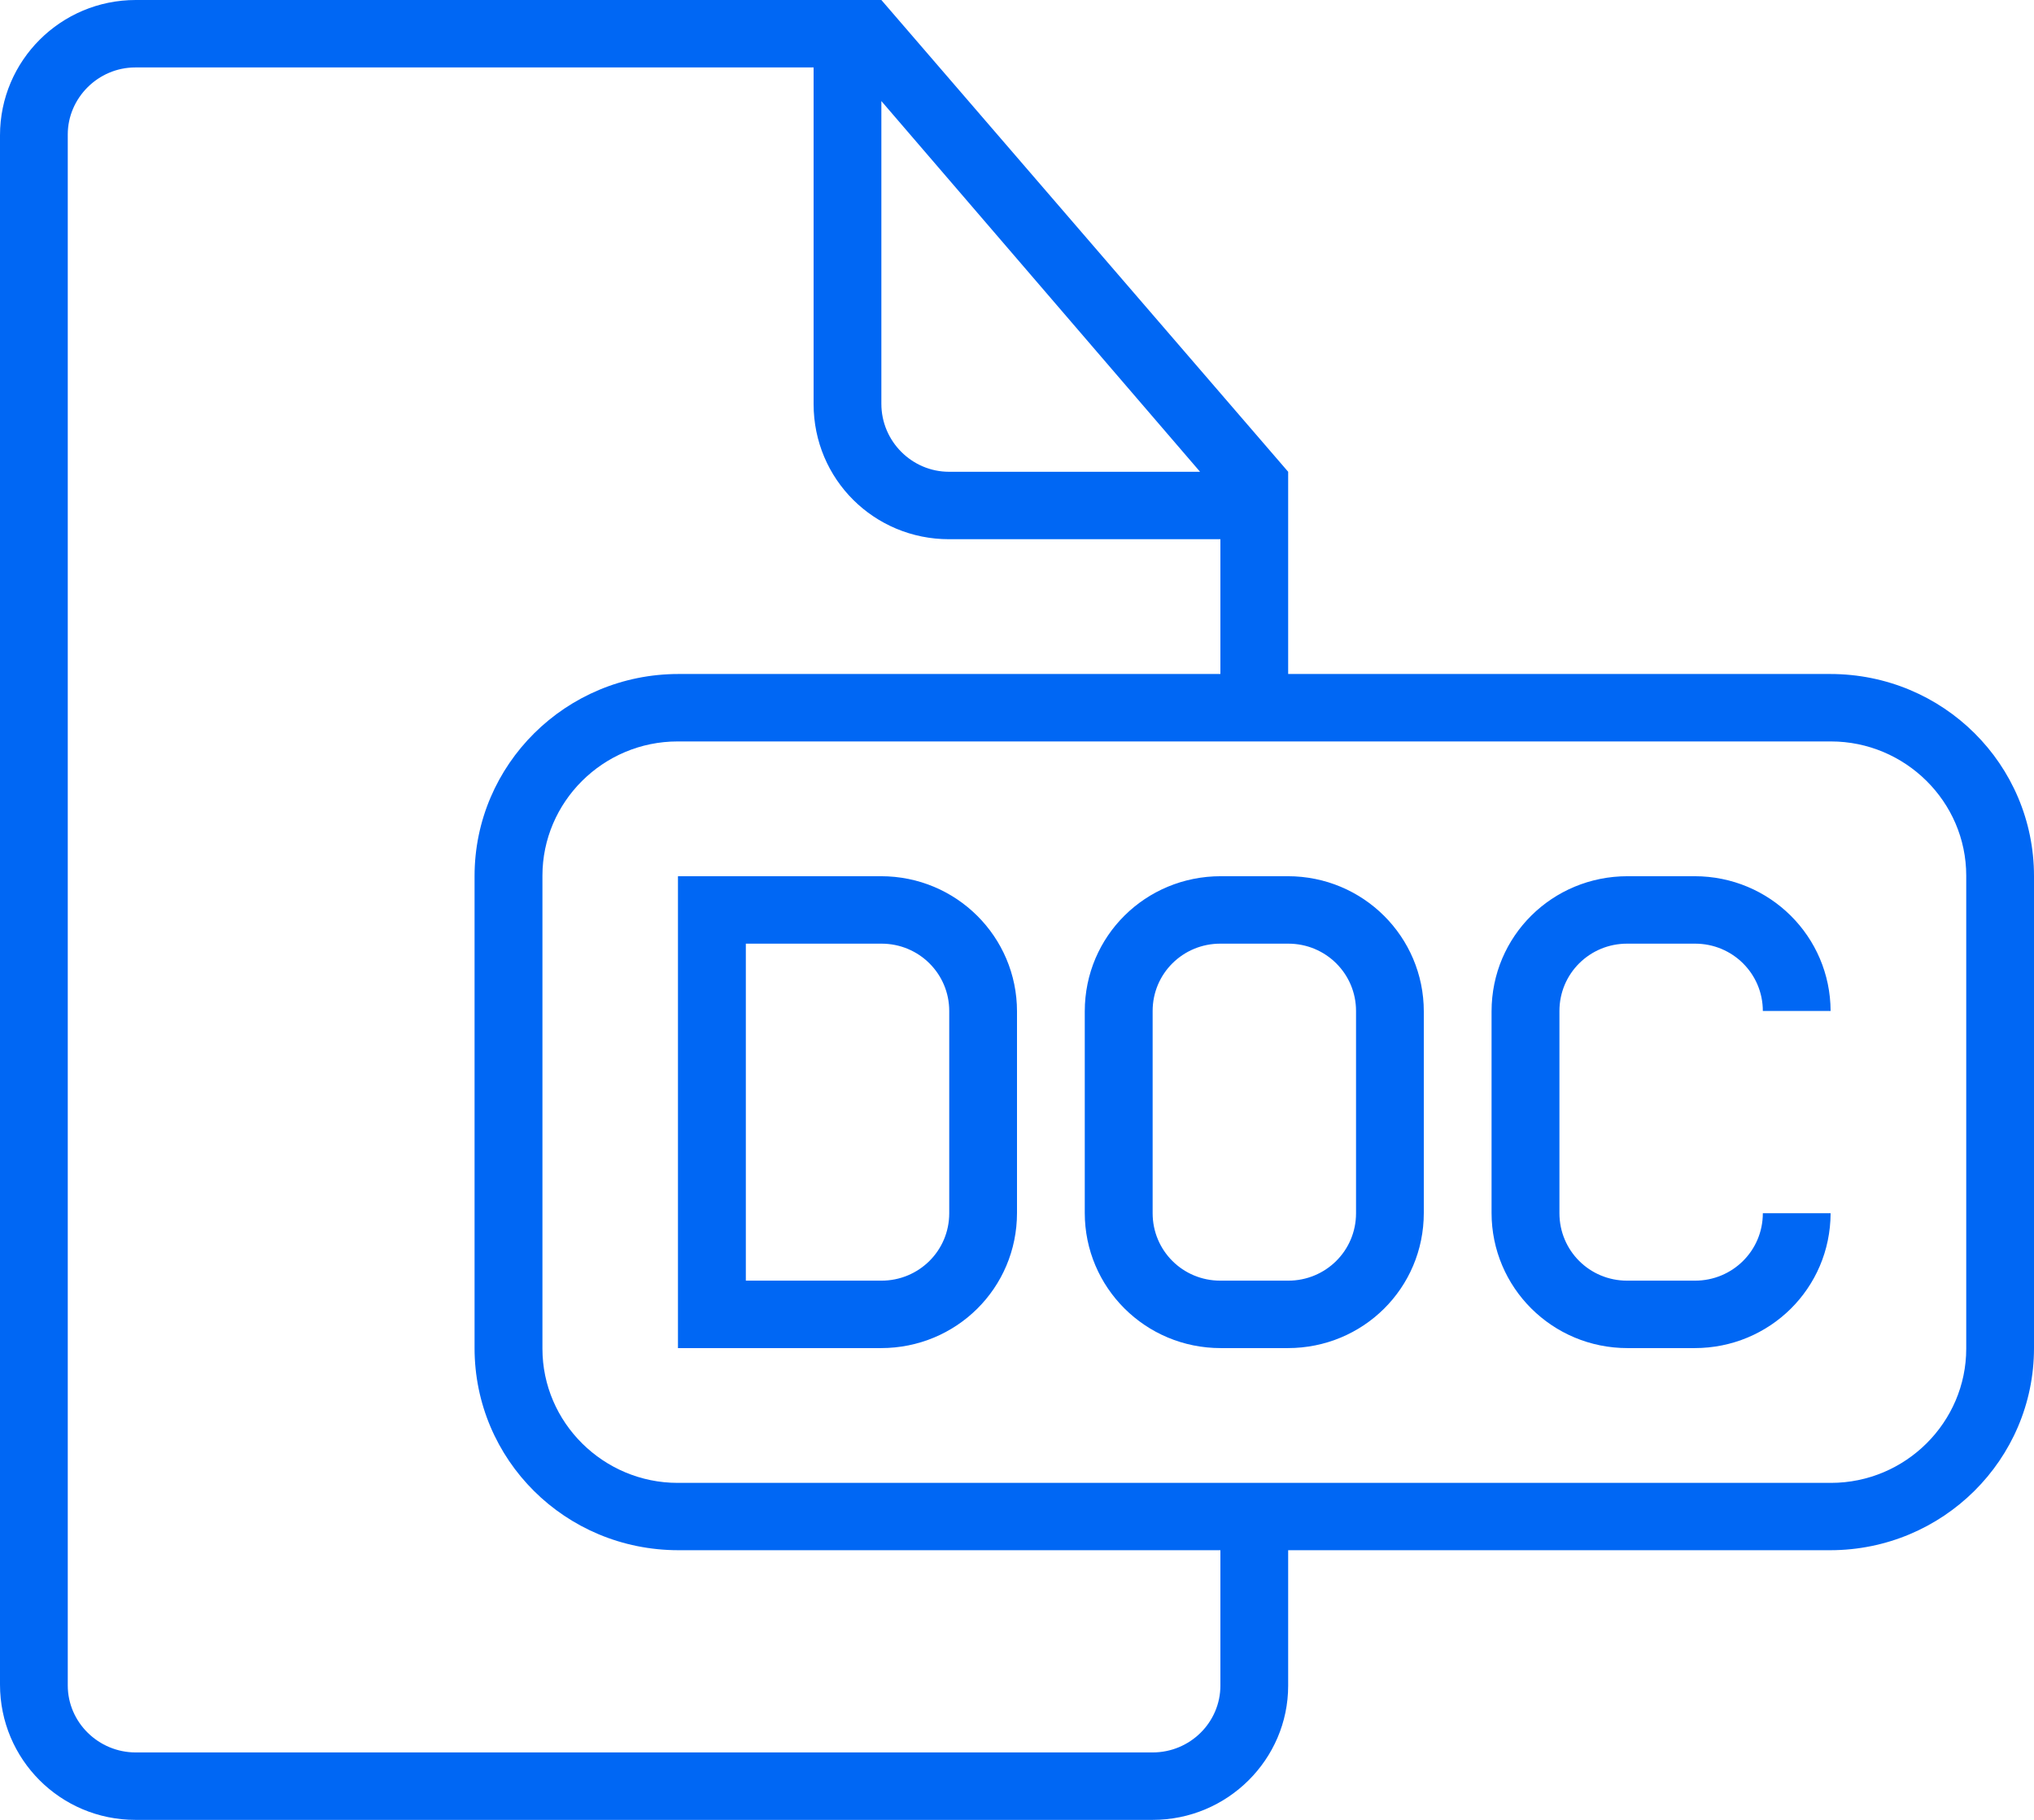 <?xml version="1.0" encoding="UTF-8"?>
<svg width="19px" height="17px" viewBox="0 0 19 17" version="1.1" xmlns="http://www.w3.org/2000/svg" xmlns:xlink="http://www.w3.org/1999/xlink">
    <!-- Generator: Sketch 61.2 (89653) - https://sketch.com -->
    <title>doc</title>
    <desc>Created with Sketch.</desc>
    <g id="Symbols" stroke="none" stroke-width="1" fill="none" fill-rule="evenodd">
        <g id="file-doc" fill="#0067F4" fill-rule="nonzero">
            <g id="doc">
                <path d="M12.033,6.296 L12.033,4.407 L12.033,4.407 L8.233,0 L1.268,0 C0.568,0 0,0.566 0,1.264 L0,15.736 C0,16.434 0.564,17 1.265,17 L10.768,17 C11.467,17 12.033,16.434 12.033,15.747 L12.033,14.481 L17.096,14.481 C18.147,14.481 19,13.636 19,12.593 L19,8.184 C19,7.142 18.154,6.296 17.096,6.296 L12.033,6.296 L12.033,6.296 L12.033,6.296 Z M11.4,14.481 L11.4,15.745 C11.4,16.09 11.116,16.37 10.767,16.37 L1.267,16.37 C0.921,16.37 0.633,16.09 0.633,15.744 L0.633,1.256 C0.633,0.916 0.916,0.63 1.264,0.63 L7.6,0.63 L7.6,3.774 C7.6,4.479 8.167,5.037 8.865,5.037 L11.4,5.037 L11.4,6.296 L6.338,6.296 C5.286,6.296 4.433,7.141 4.433,8.184 L4.433,12.593 C4.433,13.636 5.279,14.481 6.338,14.481 L11.4,14.481 L11.4,14.481 L11.4,14.481 Z M17.103,6.926 C17.795,6.926 18.367,7.487 18.367,8.18 L18.367,8.18 L18.367,12.598 C18.367,13.285 17.801,13.852 17.103,13.852 L17.103,13.852 L6.33,13.852 C5.638,13.852 5.067,13.29 5.067,12.598 L5.067,12.598 L5.067,8.18 C5.067,7.493 5.632,6.926 6.33,6.926 L6.33,6.926 Z M8.233,0.944 L11.21,4.407 L8.865,4.407 C8.519,4.407 8.233,4.123 8.233,3.772 L8.233,3.772 L8.233,0.944 Z M8.23,8.185 C8.934,8.185 9.5,8.751 9.5,9.448 L9.5,9.448 L9.5,11.33 C9.5,12.034 8.932,12.593 8.23,12.593 L8.23,12.593 L6.333,12.593 L6.333,8.185 Z M8.234,8.815 L6.967,8.815 L6.967,11.963 L8.234,11.963 C8.583,11.963 8.867,11.684 8.867,11.333 L8.867,9.444 C8.867,9.097 8.586,8.815 8.234,8.815 Z M12.03,8.185 C12.734,8.185 13.3,8.751 13.3,9.448 L13.3,9.448 L13.3,11.33 C13.3,12.034 12.732,12.593 12.03,12.593 L12.03,12.593 L11.403,12.593 C10.699,12.593 10.133,12.027 10.133,11.33 L10.133,11.33 L10.133,9.448 C10.133,8.743 10.702,8.185 11.403,8.185 L11.403,8.185 Z M12.034,8.815 L11.399,8.815 C11.05,8.815 10.767,9.094 10.767,9.444 L10.767,11.333 C10.767,11.681 11.047,11.963 11.399,11.963 L12.034,11.963 C12.383,11.963 12.667,11.684 12.667,11.333 L12.667,9.444 C12.667,9.097 12.386,8.815 12.034,8.815 Z M15.83,12.593 L15.203,12.593 C14.499,12.593 13.933,12.027 13.933,11.33 L13.933,9.448 C13.933,8.743 14.502,8.185 15.203,8.185 L15.83,8.185 C16.533,8.185 17.098,8.749 17.1,9.444 L16.467,9.444 C16.467,9.097 16.186,8.815 15.834,8.815 L15.199,8.815 C14.85,8.815 14.567,9.094 14.567,9.444 L14.567,11.333 C14.567,11.681 14.847,11.963 15.199,11.963 L15.834,11.963 C16.183,11.963 16.467,11.684 16.467,11.333 L17.1,11.333 C17.098,12.036 16.53,12.593 15.83,12.593 Z" id="document-file-doc"></path>
            </g>
        </g>
    </g>
</svg>
